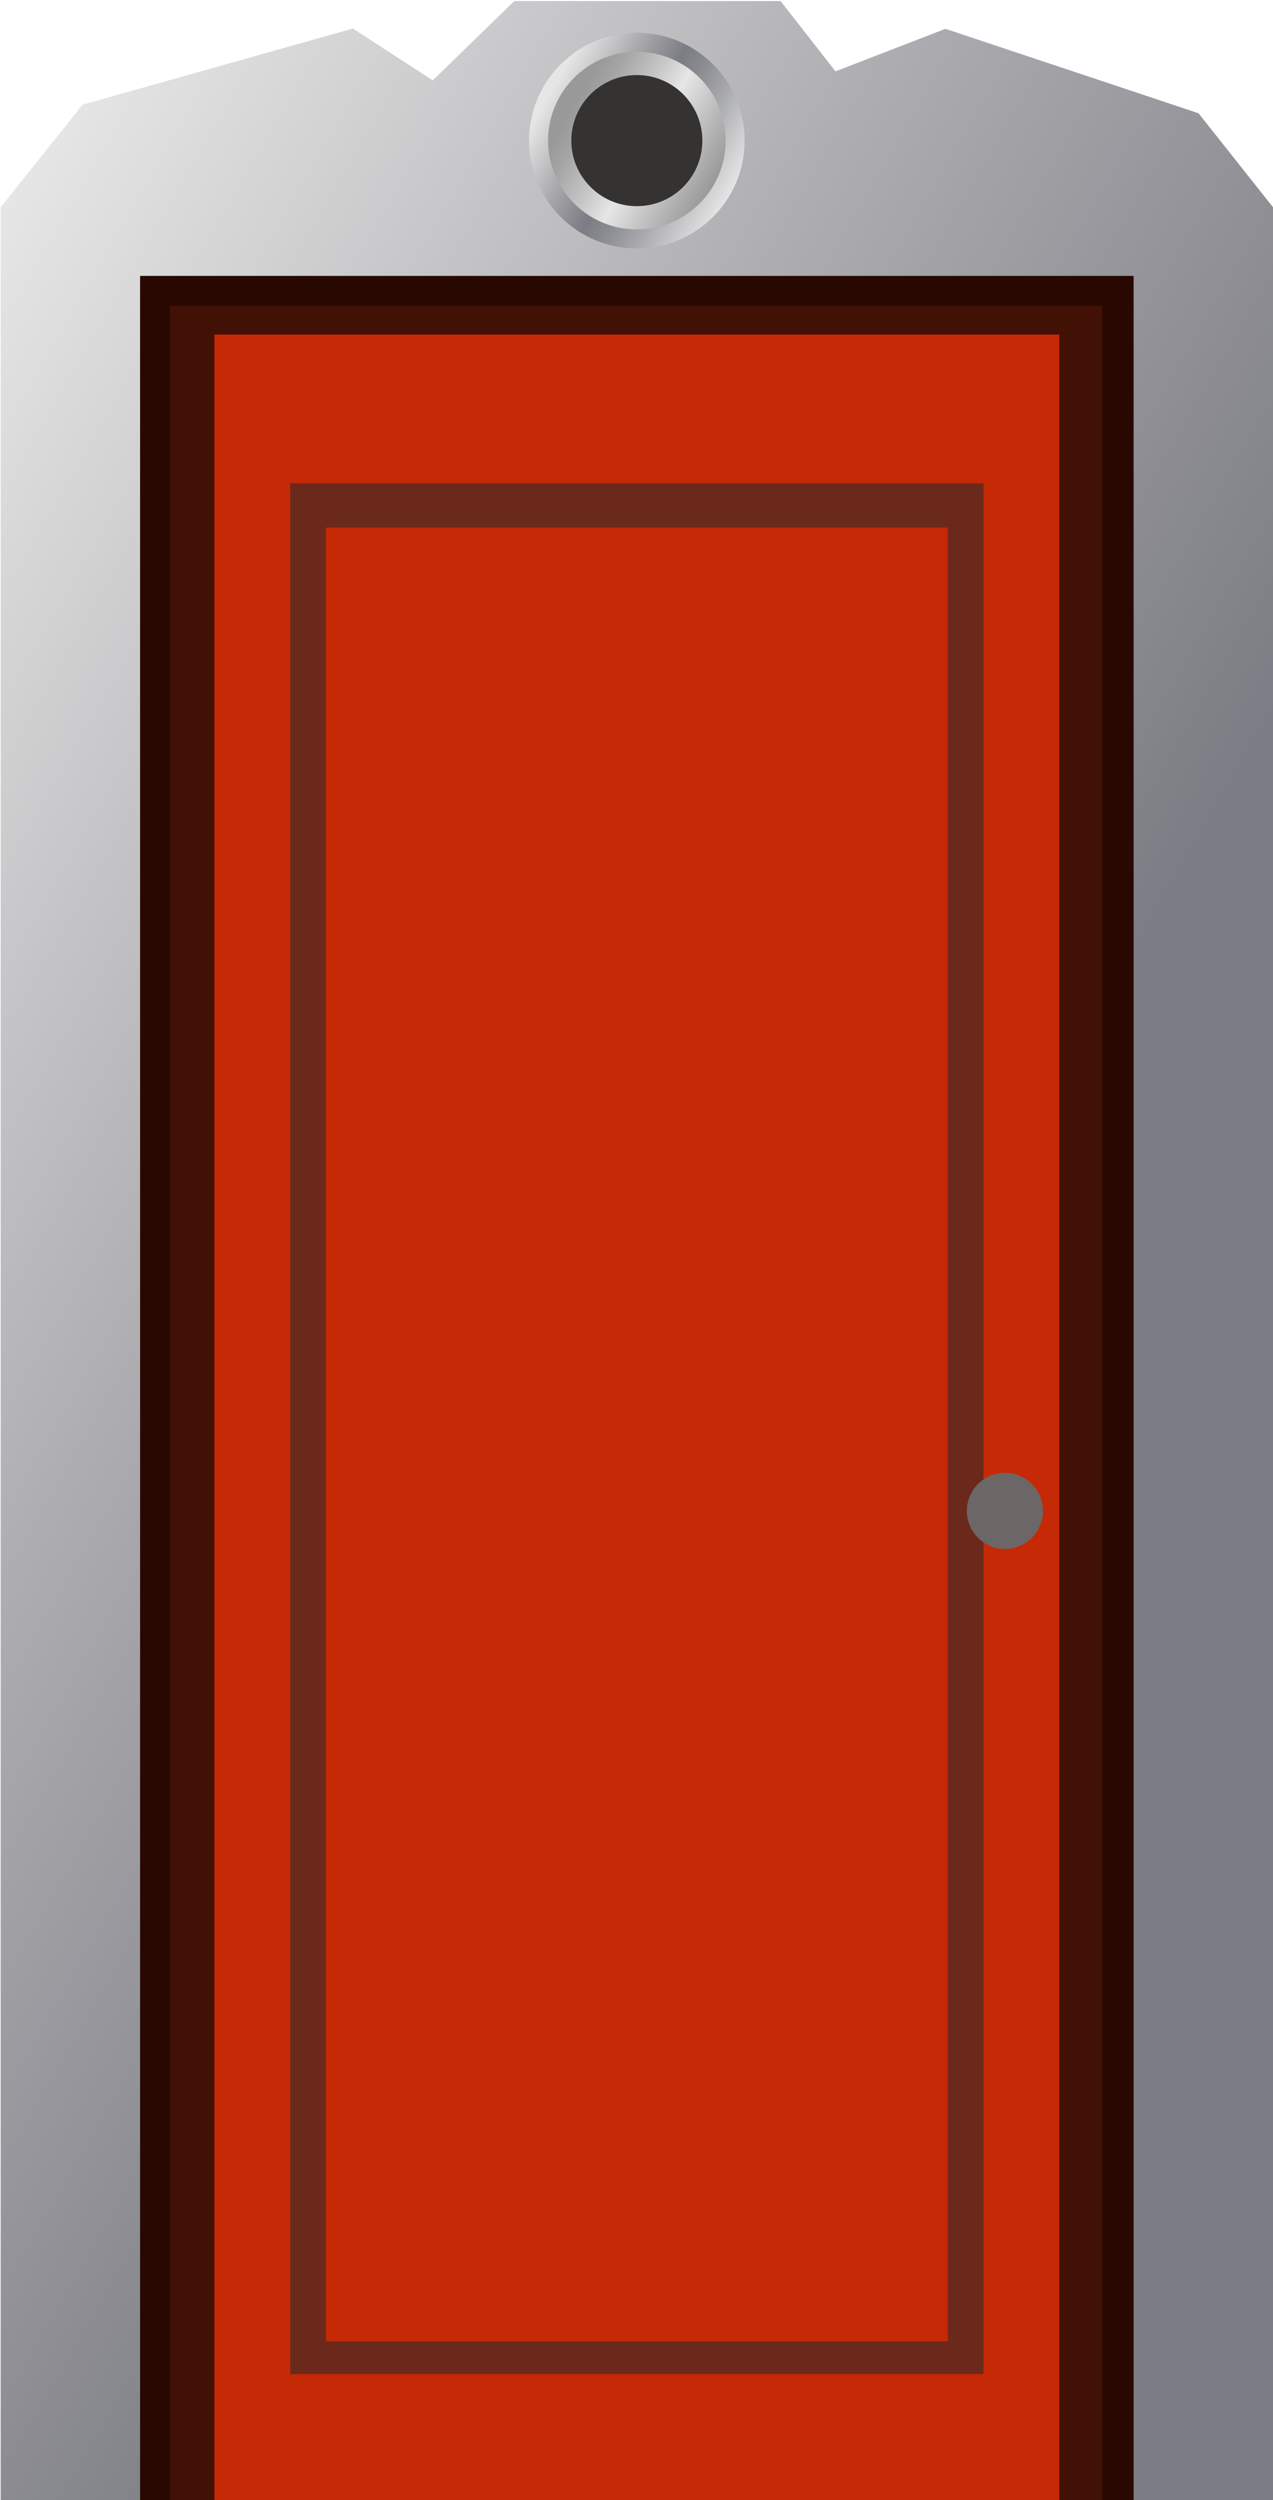 <?xml version="1.0" encoding="utf-8"?>
<!-- Generator: Adobe Illustrator 16.0.0, SVG Export Plug-In . SVG Version: 6.00 Build 0)  -->
<!DOCTYPE svg PUBLIC "-//W3C//DTD SVG 1.1//EN" "http://www.w3.org/Graphics/SVG/1.1/DTD/svg11.dtd">
<svg version="1.1" id="Layer_1" xmlns="http://www.w3.org/2000/svg" xmlns:xlink="http://www.w3.org/1999/xlink" x="0px" y="0px"
	 width="890.507px" height="1747.902px" viewBox="0 0 890.507 1747.902" enable-background="new 0 0 890.507 1747.902"
	 xml:space="preserve">
<linearGradient id="SVGID_1_" gradientUnits="userSpaceOnUse" x1="-227.699" y1="540.106" x2="1134.105" y2="1326.343">
	<stop  offset="0" style="stop-color:#E6E6E6"/>
	<stop  offset="0.4" style="stop-color:#9D9DA2"/>
	<stop  offset="0.605" style="stop-color:#7C7D84"/>
</linearGradient>
<polygon fill="url(#SVGID_1_)" points="890.507,1748.268 0.479,1748.268 0.479,144.888 57.77,73.183 246.826,19.959 302.73,56.181 
	359.743,0.738 546.028,0.738 584.468,49.897 661.347,20.144 838.392,79.189 890.507,144.888 "/>
<linearGradient id="SVGID_2_" gradientUnits="userSpaceOnUse" x1="380.184" y1="60.61" x2="510.803" y2="136.023">
	<stop  offset="0.04" style="stop-color:#E6E6E6"/>
	<stop  offset="0.334" style="stop-color:#9D9DA2"/>
	<stop  offset="0.485" style="stop-color:#7C7D84"/>
	<stop  offset="0.576" style="stop-color:#88898F"/>
	<stop  offset="0.742" style="stop-color:#A8A9AD"/>
	<stop  offset="0.961" style="stop-color:#DCDCDD"/>
	<stop  offset="1" style="stop-color:#E6E6E6"/>
</linearGradient>
<circle fill="url(#SVGID_2_)" cx="445.493" cy="98.316" r="75.401"/>
<linearGradient id="SVGID_3_" gradientUnits="userSpaceOnUse" x1="391.708" y1="67.264" x2="499.278" y2="129.369">
	<stop  offset="0.095" style="stop-color:#999999"/>
	<stop  offset="0.202" style="stop-color:#A5A5A5"/>
	<stop  offset="0.397" style="stop-color:#C5C5C5"/>
	<stop  offset="0.565" style="stop-color:#E6E6E6"/>
	<stop  offset="0.803" style="stop-color:#BABABA"/>
	<stop  offset="1" style="stop-color:#999999"/>
</linearGradient>
<circle fill="url(#SVGID_3_)" cx="445.493" cy="98.316" r="62.095"/>
<circle fill="#353232" cx="445.493" cy="98.316" r="45.832"/>
<rect x="98" y="192.902" fill="#280800" width="695" height="1555"/>
<rect x="119" y="213.902" fill="#421105" width="652" height="1534"/>
<rect x="150" y="233.902" fill="#C62905" width="591" height="1514"/>
<rect x="203" y="337.902" fill="#6B291C" width="485" height="1322"/>
<rect x="228" y="368.902" fill="#C62905" width="435" height="1268"/>
<circle fill="#6D6666" cx="702.975" cy="1056.353" r="26.612"/>
</svg>
